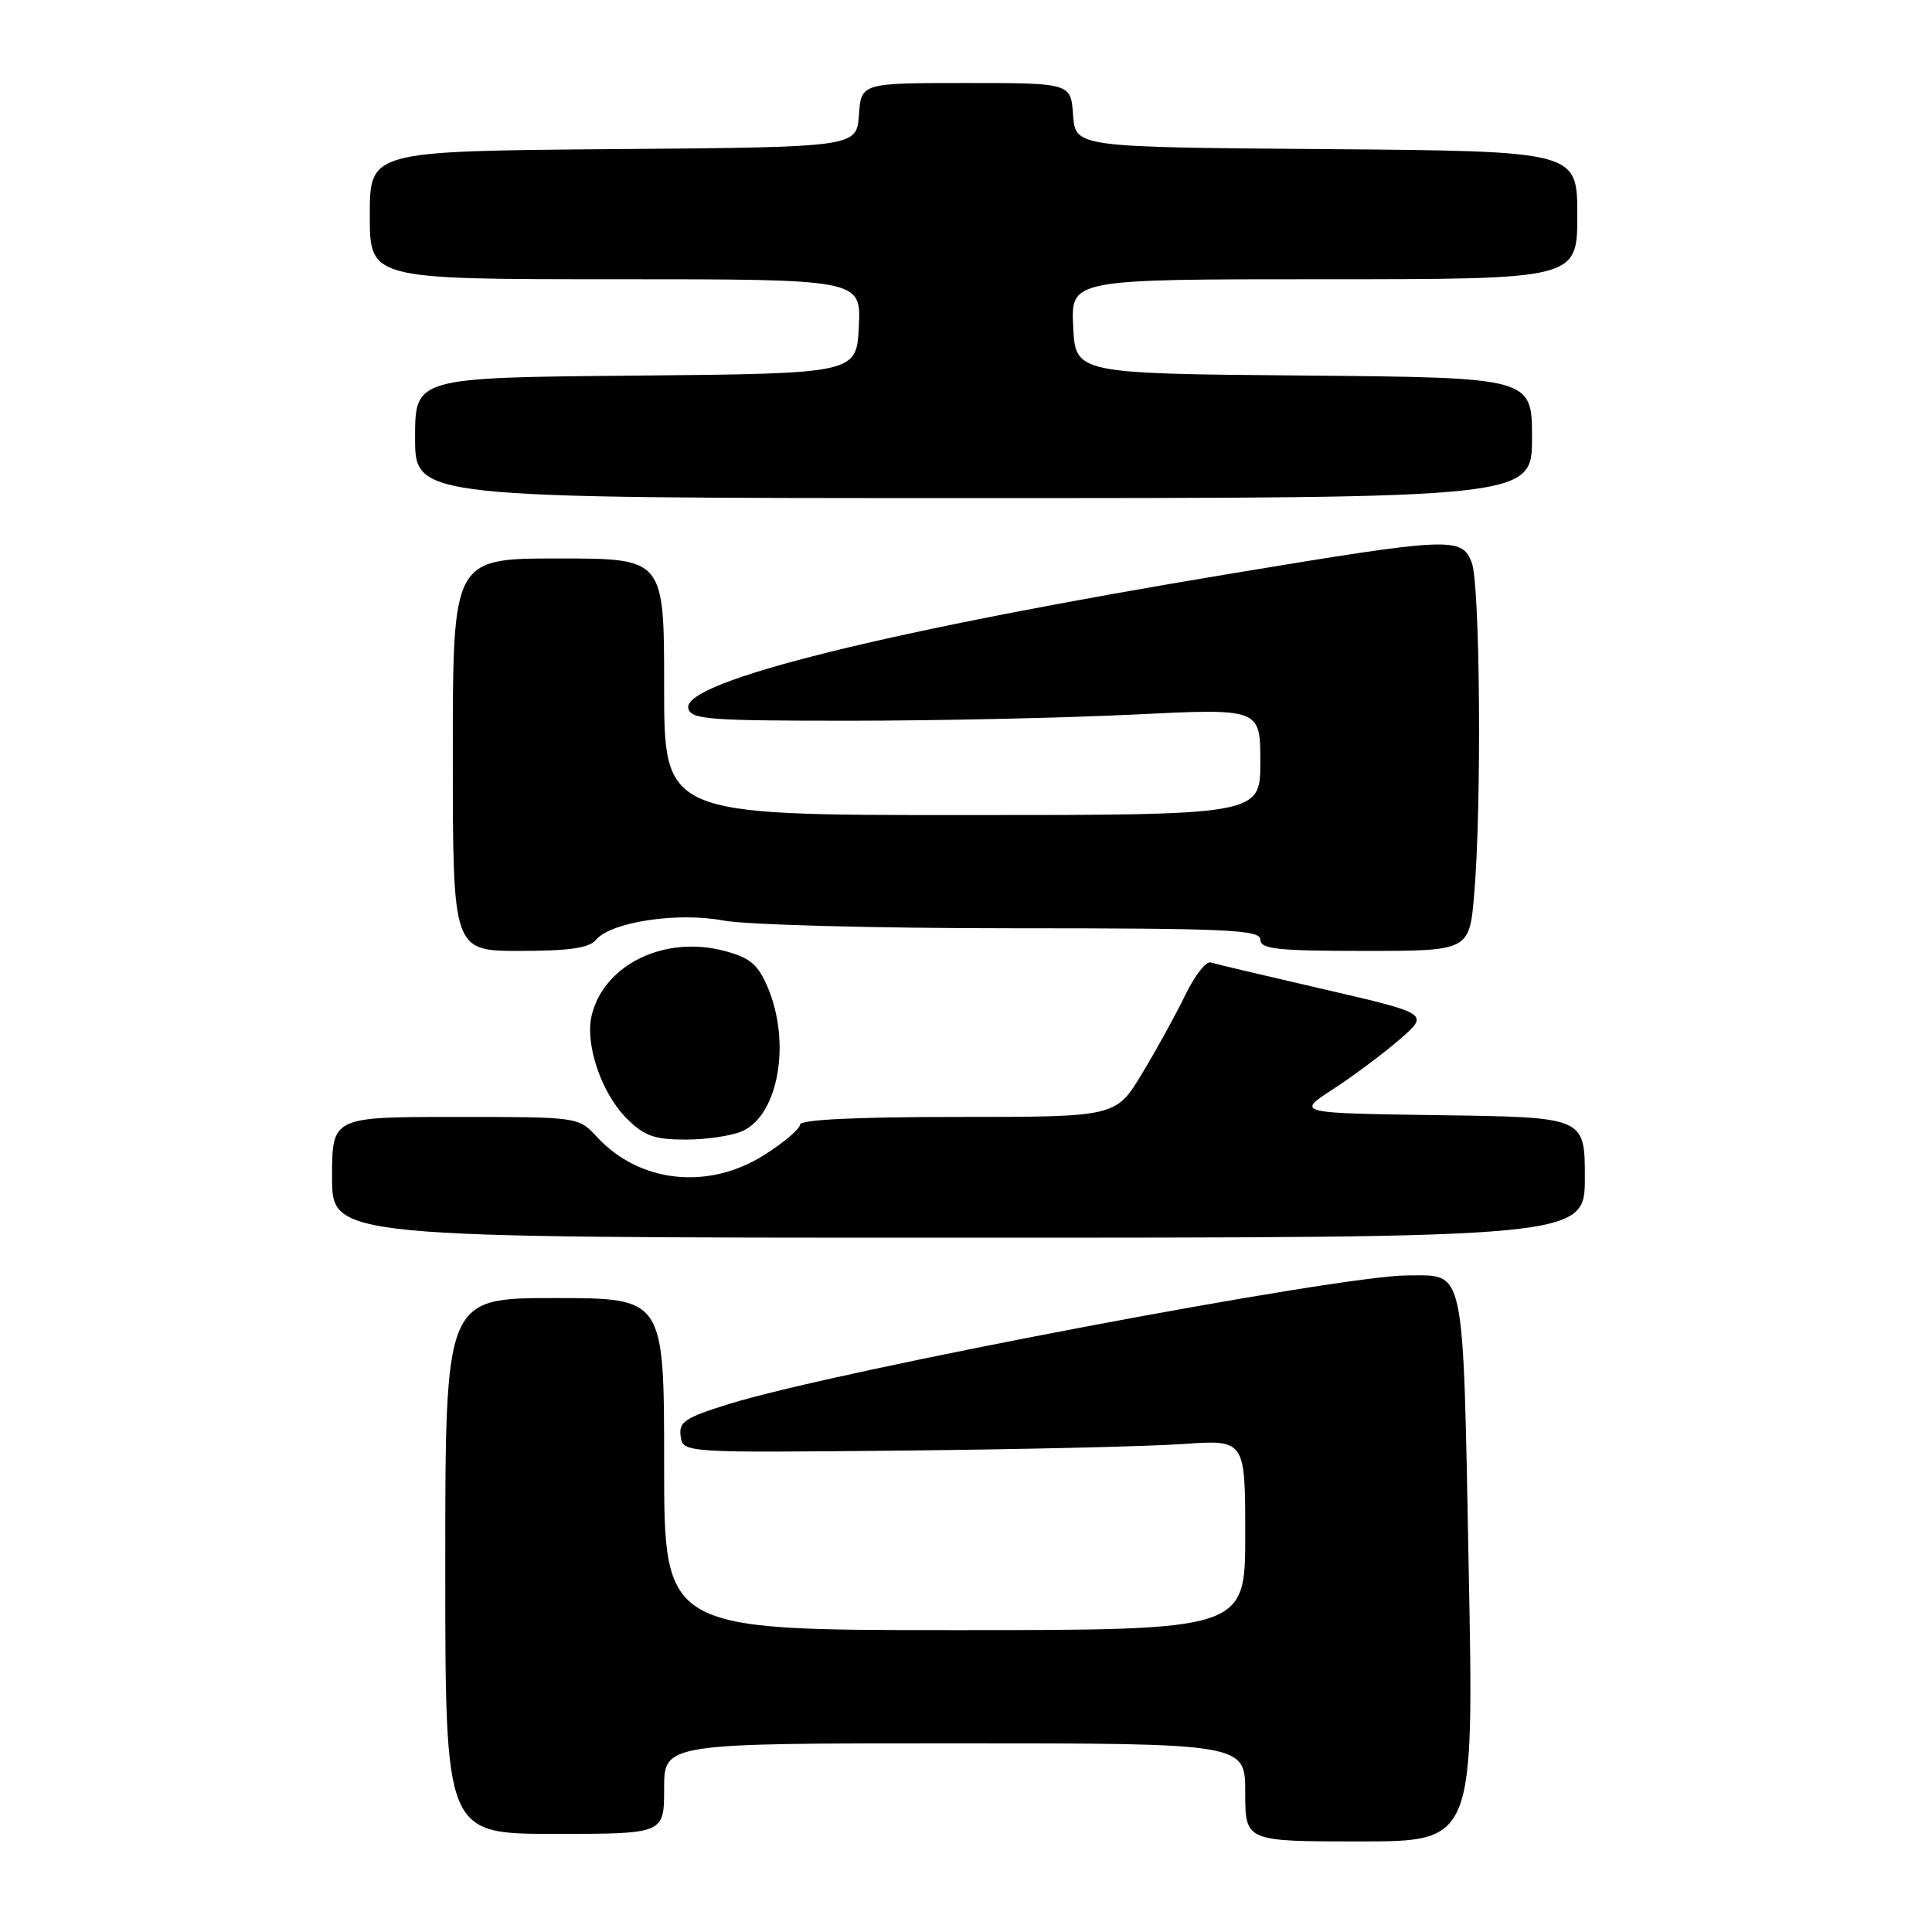 <?xml version="1.0" encoding="UTF-8" standalone="no"?>
<!DOCTYPE svg PUBLIC "-//W3C//DTD SVG 1.1//EN" "http://www.w3.org/Graphics/SVG/1.1/DTD/svg11.dtd" >
<svg xmlns="http://www.w3.org/2000/svg" xmlns:xlink="http://www.w3.org/1999/xlink" version="1.1" viewBox="0 0 256 256">
 <g >
 <path fill="currentColor"
d=" M 194.61 207.75 C 193.83 167.18 194.21 169.00 186.52 169.00 C 177.43 169.00 111.01 181.58 96.69 186.01 C 90.75 187.85 89.92 188.40 90.19 190.31 C 90.50 192.50 90.50 192.50 119.50 192.21 C 135.45 192.05 152.21 191.66 156.75 191.34 C 165.00 190.76 165.00 190.76 165.00 203.38 C 165.00 216.00 165.00 216.00 126.50 216.00 C 88.00 216.00 88.00 216.00 88.00 194.00 C 88.00 172.00 88.00 172.00 73.50 172.00 C 59.00 172.00 59.00 172.00 59.00 207.50 C 59.00 243.00 59.00 243.00 73.50 243.00 C 88.00 243.00 88.00 243.00 88.00 237.00 C 88.00 231.00 88.00 231.00 126.50 231.00 C 165.00 231.00 165.00 231.00 165.00 237.50 C 165.00 244.00 165.00 244.00 180.15 244.00 C 195.31 244.00 195.31 244.00 194.61 207.75 Z  M 210.00 156.02 C 210.00 148.04 210.00 148.04 190.87 147.77 C 171.74 147.50 171.74 147.50 176.62 144.33 C 179.30 142.59 183.28 139.62 185.45 137.74 C 189.40 134.32 189.40 134.32 175.45 131.09 C 167.78 129.32 161.01 127.72 160.41 127.53 C 159.80 127.34 158.30 129.28 157.06 131.84 C 155.82 134.40 153.25 139.09 151.33 142.25 C 147.86 148.00 147.86 148.00 126.93 148.00 C 113.34 148.00 106.00 148.36 106.00 149.02 C 106.00 149.58 103.89 151.38 101.30 153.02 C 93.85 157.75 84.73 156.76 79.08 150.63 C 76.65 148.00 76.65 148.00 60.33 148.00 C 44.00 148.00 44.00 148.00 44.00 156.00 C 44.00 164.00 44.00 164.00 127.00 164.00 C 210.00 164.00 210.00 164.00 210.00 156.02 Z  M 98.39 149.87 C 103.16 147.70 104.83 138.13 101.72 130.81 C 100.45 127.81 99.38 126.91 96.06 126.02 C 88.15 123.89 80.11 127.74 78.42 134.46 C 77.46 138.27 79.66 144.81 83.01 148.17 C 85.37 150.53 86.69 151.00 90.88 151.00 C 93.64 151.00 97.02 150.49 98.39 149.87 Z  M 78.95 124.55 C 80.94 122.16 89.77 120.82 95.89 121.98 C 98.87 122.54 115.97 123.00 134.14 123.00 C 162.68 123.00 167.00 123.20 167.00 124.50 C 167.00 125.76 169.21 126.00 180.85 126.00 C 194.71 126.00 194.71 126.00 195.35 118.35 C 196.34 106.65 196.12 77.45 195.02 74.57 C 193.71 71.11 192.28 71.17 163.40 75.96 C 117.90 83.49 90.52 90.26 91.20 93.82 C 91.50 95.33 93.64 95.50 112.51 95.50 C 124.06 95.50 141.04 95.13 150.25 94.68 C 167.00 93.86 167.00 93.86 167.00 100.93 C 167.00 108.00 167.00 108.00 127.50 108.00 C 88.00 108.00 88.00 108.00 88.00 91.00 C 88.00 74.00 88.00 74.00 74.00 74.00 C 60.00 74.00 60.00 74.00 60.00 100.00 C 60.00 126.00 60.00 126.00 68.88 126.00 C 75.40 126.00 78.07 125.62 78.95 124.55 Z  M 203.00 58.01 C 203.00 50.03 203.00 50.03 172.75 49.76 C 142.50 49.50 142.50 49.50 142.20 43.25 C 141.90 37.00 141.90 37.00 175.45 37.00 C 209.00 37.00 209.00 37.00 209.00 28.51 C 209.00 20.03 209.00 20.03 175.75 19.76 C 142.50 19.50 142.50 19.50 142.19 15.25 C 141.89 11.00 141.89 11.00 128.00 11.00 C 114.11 11.00 114.11 11.00 113.81 15.25 C 113.50 19.50 113.50 19.50 81.25 19.76 C 49.00 20.03 49.00 20.03 49.00 28.51 C 49.00 37.00 49.00 37.00 81.55 37.00 C 114.10 37.00 114.10 37.00 113.80 43.25 C 113.50 49.50 113.50 49.50 84.25 49.77 C 55.00 50.03 55.00 50.03 55.00 58.02 C 55.00 66.00 55.00 66.00 129.00 66.00 C 203.00 66.00 203.00 66.00 203.00 58.01 Z "/>
</g>
</svg>